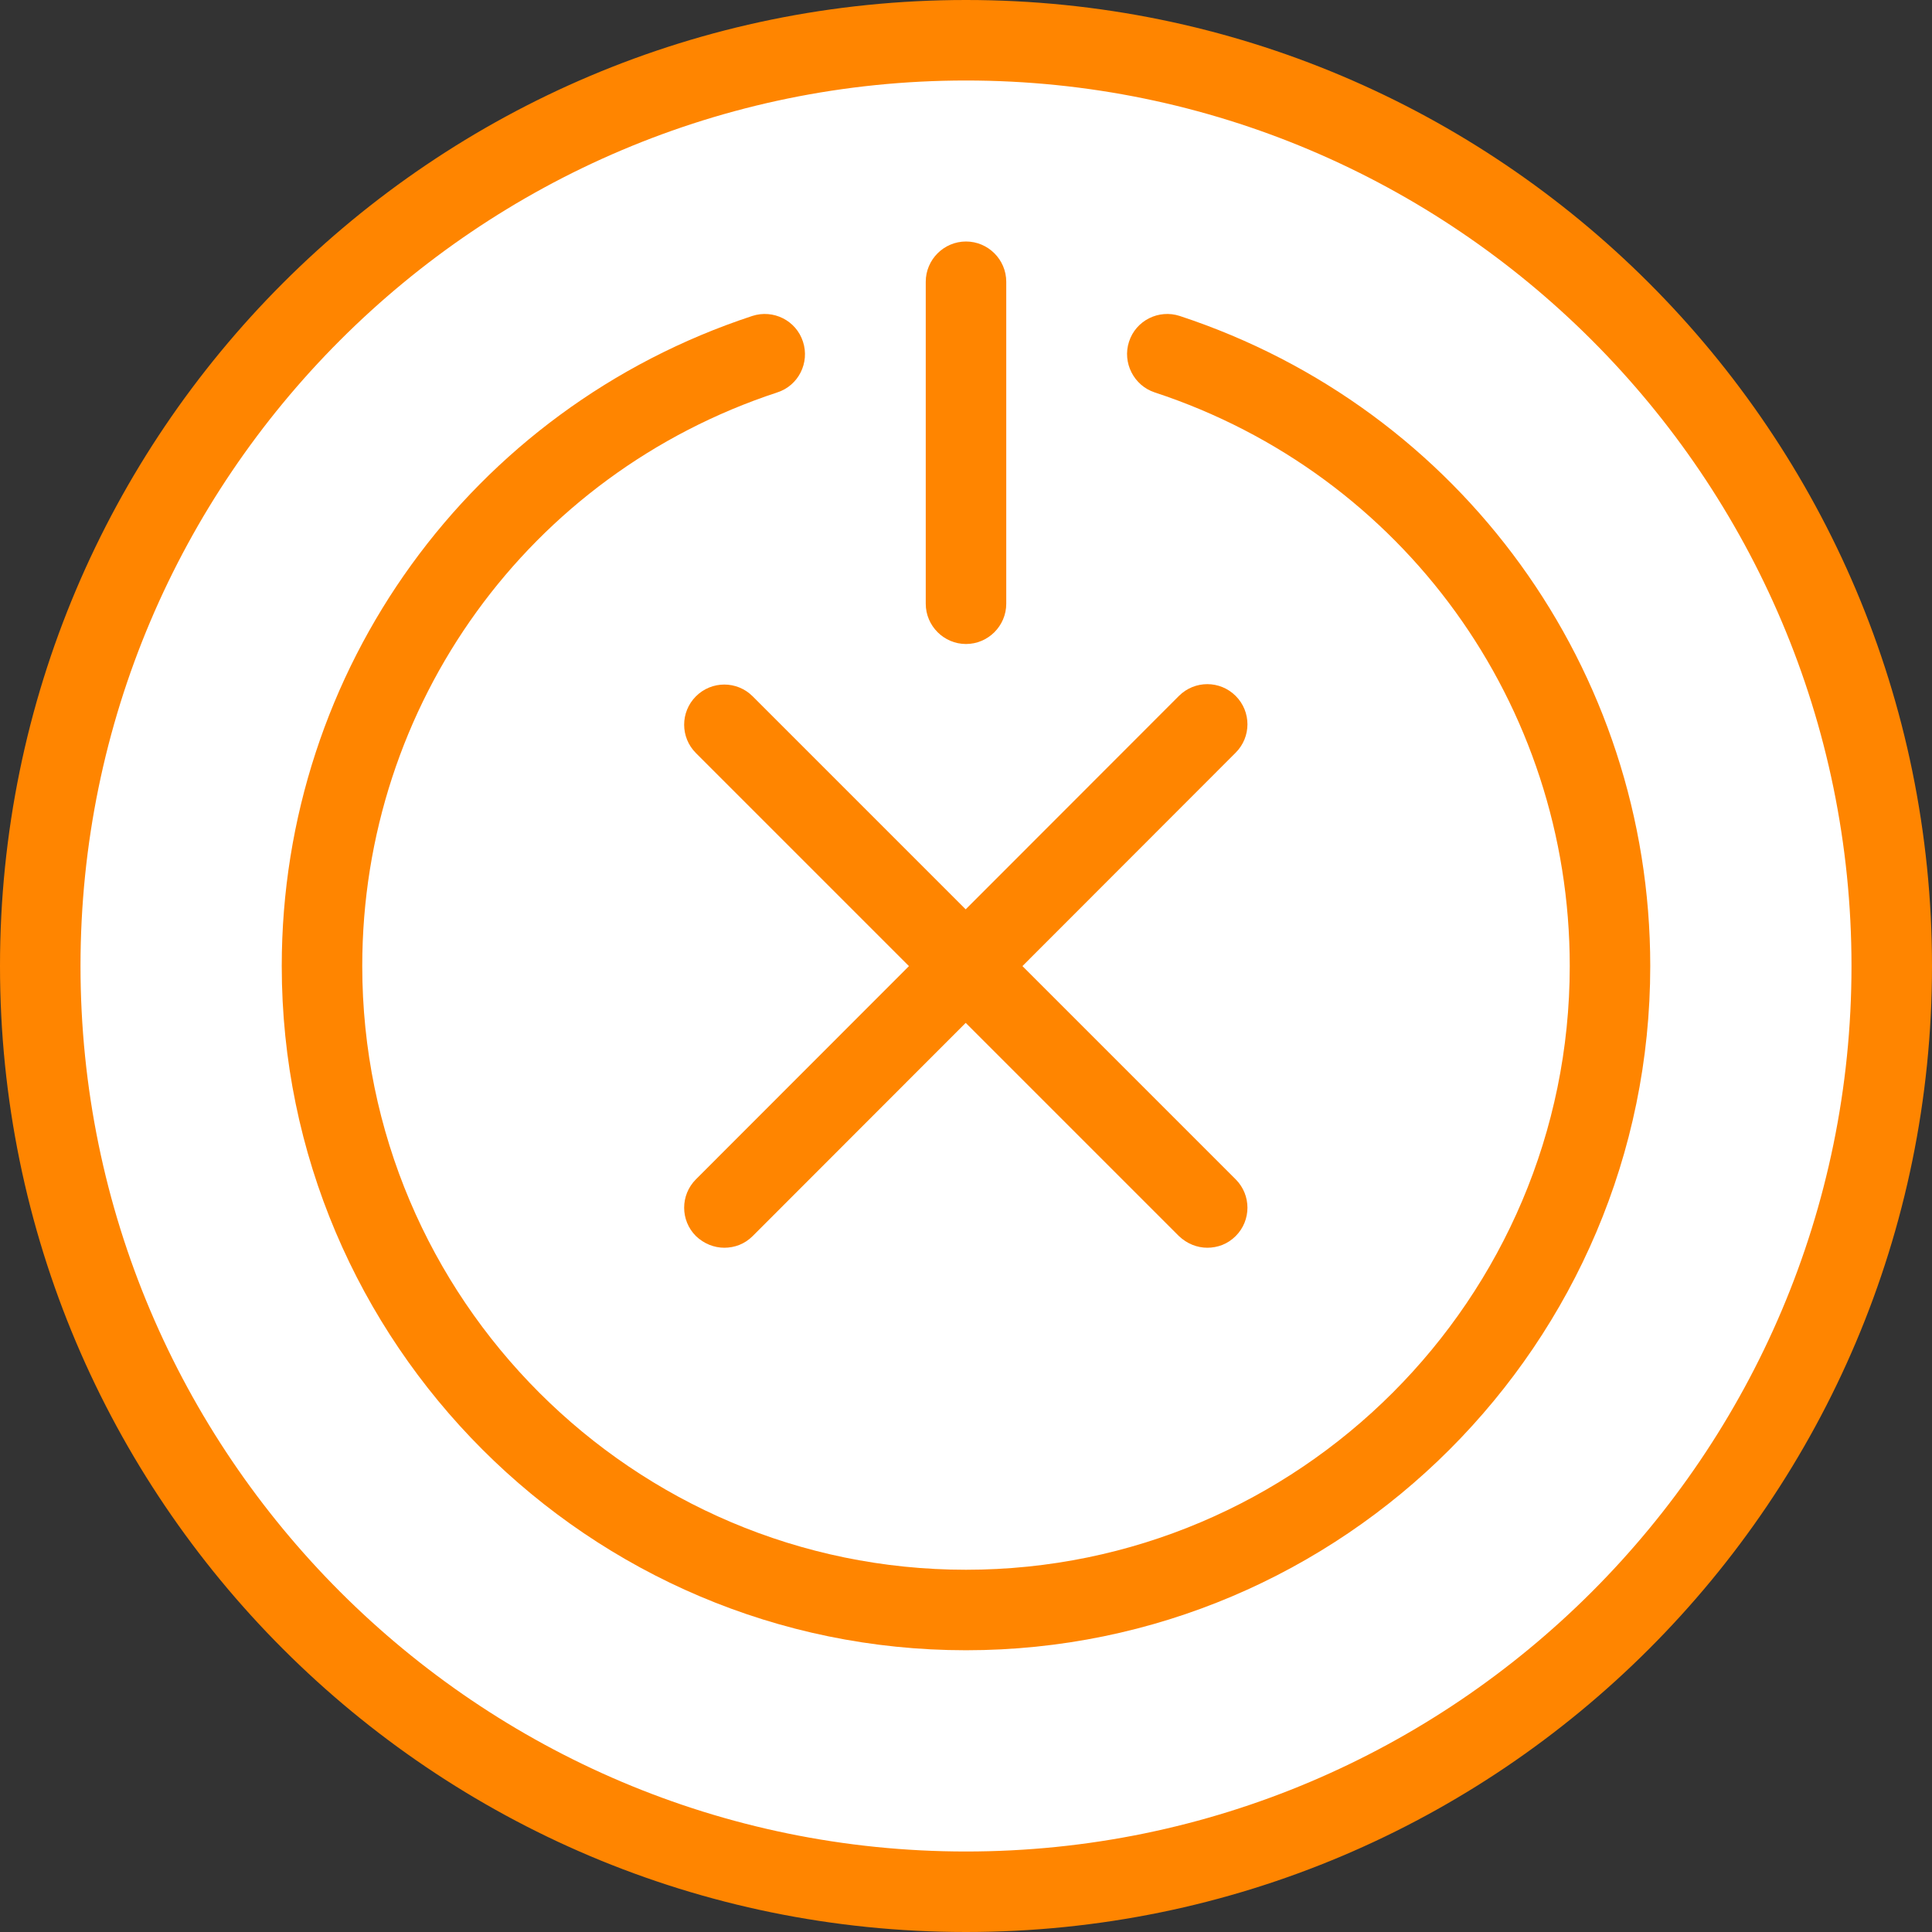 <?xml version="1.0" encoding="UTF-8"?>
<svg xmlns="http://www.w3.org/2000/svg" viewBox="0 0 48 48">
  <rect x="0" y="0" width="48" height="48" fill="#333333" stroke="none"/>
  <defs>
    <style>
      .cls-1 {
        fill: #fff;
      }

      .cls-1, .cls-2 {
        stroke-width: 0px;
      }

      .cls-2 {
        fill: #ff8500;
      }
    </style>
  </defs>
  <g id="background">
    <g>
      <circle class="cls-1" cx="24" cy="24" r="23"/>
      <path class="cls-2" d="m24,2c12.13,0,22,9.87,22,22s-9.87,22-22,22S2,36.13,2,24,11.87,2,24,2m0-2C10.75,0,0,10.75,0,24s10.75,24,24,24,24-10.75,24-24S37.25,0,24,0h0Z"/>
    </g>
  </g>
  <g id="icon">
    <path class="cls-2" d="m24,41c-9.37,0-17-7.63-17-17,0-7.36,4.7-13.85,11.69-16.15.52-.17,1.09.11,1.26.64.17.52-.11,1.09-.64,1.26-6.17,2.03-10.31,7.75-10.31,14.25,0,8.27,6.73,15,15,15s15-6.73,15-15c0-6.5-4.14-12.22-10.31-14.25-.52-.17-.81-.74-.64-1.26.17-.53.74-.81,1.26-.64,6.99,2.3,11.69,8.79,11.69,16.15,0,9.37-7.63,17-17,17Z"/>
    <path class="cls-2" d="m24,16c-.55,0-1-.45-1-1V7c0-.55.45-1,1-1s1,.45,1,1v8c0,.55-.45,1-1,1Z"/>
    <g>
      <g>
        <line class="cls-2" x1="18" y1="18" x2="30" y2="30"/>
        <path class="cls-2" d="m30,31c-.26,0-.51-.1-.71-.29l-12-12c-.39-.39-.39-1.02,0-1.41s1.02-.39,1.41,0l12,12c.39.39.39,1.02,0,1.41-.2.2-.45.29-.71.29Z"/>
      </g>
      <g>
        <line class="cls-2" x1="30" y1="18" x2="18" y2="30"/>
        <path class="cls-2" d="m18,31c-.26,0-.51-.1-.71-.29-.39-.39-.39-1.02,0-1.41l12-12.01c.39-.39,1.02-.39,1.41,0s.39,1.02,0,1.41l-12,12.01c-.2.2-.45.29-.71.29Z"/>
      </g>
    </g>
  </g>
</svg>